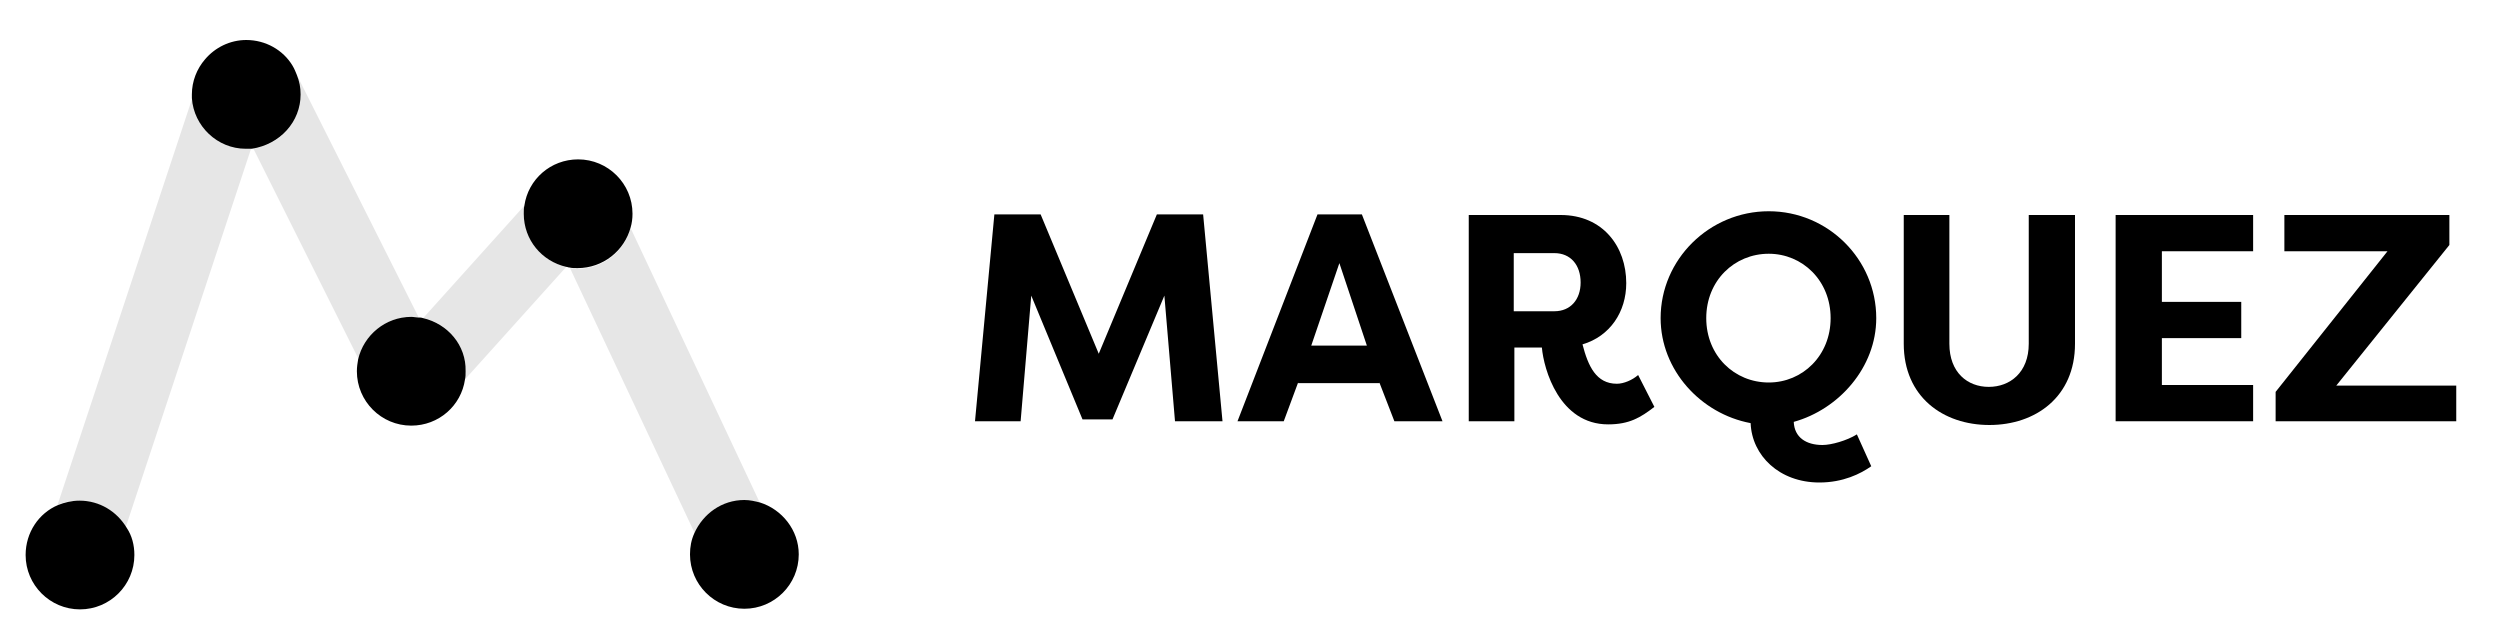 <?xml version="1.0" encoding="utf-8"?>
<!-- Generator: Adobe Illustrator 24.0.2, SVG Export Plug-In . SVG Version: 6.00 Build 0)  -->
<svg version="1.1" id="Layer_1" xmlns="http://www.w3.org/2000/svg" xmlns:xlink="http://www.w3.org/1999/xlink" x="0px" y="0px"
	 viewBox="0 0 400 100.8" style="enable-background:new 0 0 400 100.8;" xml:space="preserve">
<style type="text/css">
	.st0{fill:#FFFFFF;}
	.st1{opacity:0.15;fill:#FFFFFF;}
	.st2{fill:#00C5DB;}
	.st3{opacity:0.1;}
	.st4{fill:#E6E6E6;}
	.st5{fill:#53585A;}
</style>
<path class="st3" d="M65.9,50.7c0.4,0,0.7,0,1.1,0.1L47.5,12c0.4,1,0.6,2,0.6,3.1c0,4.4-3.3,8.1-7.6,8.6l16.9,33.8
	C58.3,53.6,61.7,50.7,65.9,50.7z"/>
<path class="st3" d="M119.1,80.1c0.9,0,1.7,0.1,2.5,0.4l-20.7-44c-1,3.7-4.4,6.5-8.4,6.5c-0.5,0-0.9,0-1.3-0.1l20,42.5
	C112.5,82.2,115.5,80.1,119.1,80.1z"/>
<path class="st3" d="M83.8,34.2c0-0.4,0-0.9,0.1-1.3l-16.2,18c3.9,0.8,6.8,4.3,6.8,8.5c0,0.4,0,0.9-0.1,1.3l16.2-18
	C86.7,41.8,83.8,38.4,83.8,34.2z"/>
<path class="st3" d="M30.8,15.6L9.2,80.8c1.1-0.5,2.2-0.7,3.4-0.7c3.2,0,6,1.8,7.5,4.3l20.1-60.7c-0.3,0-0.5,0-0.8,0
	C34.9,23.7,31.1,20.2,30.8,15.6z"/>
<path d="M12.7,80.1c-1.2,0-2.4,0.3-3.4,0.7c-3.1,1.3-5.2,4.4-5.2,8c0,4.8,3.9,8.7,8.7,8.7c4.8,0,8.7-3.9,8.7-8.7
	c0-1.6-0.4-3.1-1.2-4.3C18.7,81.8,15.9,80.1,12.7,80.1z"/>
<path d="M48.1,15.1c0-1.1-0.2-2.1-0.6-3.1c-0.2-0.5-0.4-1-0.7-1.5c-1.5-2.5-4.3-4.1-7.4-4.1c-2.6,0-5,1.2-6.6,3.1
	c-1.3,1.5-2.1,3.5-2.1,5.6c0,0.2,0,0.4,0,0.6c0.3,4.5,4.1,8.1,8.6,8.1c0.3,0,0.6,0,0.8,0c0.1,0,0.2,0,0.2,0
	C44.8,23.1,48.1,19.5,48.1,15.1z"/>
<path d="M67.7,50.9c-0.3-0.1-0.5-0.1-0.8-0.1c-0.3,0-0.7-0.1-1.1-0.1c-4.1,0-7.6,2.9-8.5,6.8c-0.1,0.6-0.2,1.2-0.2,1.9
	c0,4.8,3.9,8.7,8.7,8.7c4.4,0,8-3.2,8.6-7.4c0.1-0.4,0.1-0.8,0.1-1.3C74.6,55.2,71.6,51.8,67.7,50.9z"/>
<path d="M100.9,36.4c0.2-0.7,0.3-1.4,0.3-2.2c0-4.8-3.9-8.7-8.7-8.7c-4.4,0-8,3.2-8.6,7.4c-0.1,0.4-0.1,0.8-0.1,1.3
	c0,4.2,2.9,7.6,6.8,8.5c0.2,0,0.3,0.1,0.5,0.1c0.4,0.1,0.9,0.1,1.3,0.1C96.5,42.9,99.9,40.1,100.9,36.4z"/>
<path d="M121.6,80.4c-0.8-0.2-1.6-0.4-2.5-0.4c-3.6,0-6.6,2.2-8,5.3c-0.5,1.1-0.7,2.2-0.7,3.4c0,4.8,3.9,8.7,8.7,8.7
	c4.8,0,8.7-3.9,8.7-8.7C127.8,84.8,125.1,81.5,121.6,80.4z"/>
<g>
	<path d="M173.2,67.1L165,47.3l-1.7,20.1h-7.3l3.1-33.1h7.4l9.3,22.3l9.3-22.3h7.4l3.1,33.1H188l-1.7-20.1L178,67.1H173.2z"/>
	<path d="M198,67.4l12.8-33.1h7.1l12.9,33.1h-7.7l-2.4-6.2v0.1h-13v-0.1l-2.3,6.2H198z M209.8,55.3h8.9l-4.4-13.2L209.8,55.3z"/>
	<path d="M253.2,55.1c0.9,3.5,2.2,6.3,5.5,6.3c1.1,0,2.5-0.6,3.4-1.4l2.6,5.1c-2.2,1.7-4,2.8-7.4,2.8c-7.8,0-10.3-8.8-10.6-12.3
		h-4.4v11.8H235V34.4h14.7c6.8,0,10.5,5.1,10.5,10.9C260.2,49.9,257.6,53.8,253.2,55.1z M248.7,49.8c2.6,0,4.2-1.9,4.2-4.6
		c0-2.8-1.6-4.7-4.2-4.7h-6.5v9.3H248.7z"/>
	<path d="M299.4,74.6c-1.7,1.2-4.5,2.6-8.3,2.6c-6.4,0-10.8-4.3-11-9.5c-8-1.5-14.4-8.5-14.4-16.8c0-9.4,7.8-17.1,17.3-17.1
		c9.5,0,17.2,7.7,17.2,17.1c0,7.9-6,14.6-13.2,16.6c0.1,2.5,2,3.7,4.6,3.7c1.4,0,3.9-0.7,5.5-1.7L299.4,74.6z M283,61.2
		c5.4,0,9.9-4.3,9.9-10.3s-4.5-10.3-9.9-10.3c-5.5,0-10,4.3-10,10.3S277.5,61.2,283,61.2z"/>
	<path d="M332,34.4v20.6c0,8.5-6.3,13-13.7,13c-7.4,0-13.7-4.5-13.7-13V34.4h7.3v20.6c0,4.6,2.9,6.9,6.3,6.9c3.4,0,6.4-2.3,6.4-6.9
		V34.4H332z"/>
	<path d="M338.5,67.4V34.4h22v5.8h-14.6v8.1h12.7v5.8h-12.7v7.5h14.6v5.8H338.5z"/>
	<path d="M393,67.4h-28.9v-4.7L382,40.2h-16.5v-5.8h26.4v4.8l-18.1,22.5H393V67.4z"/>
</g>
</svg>
